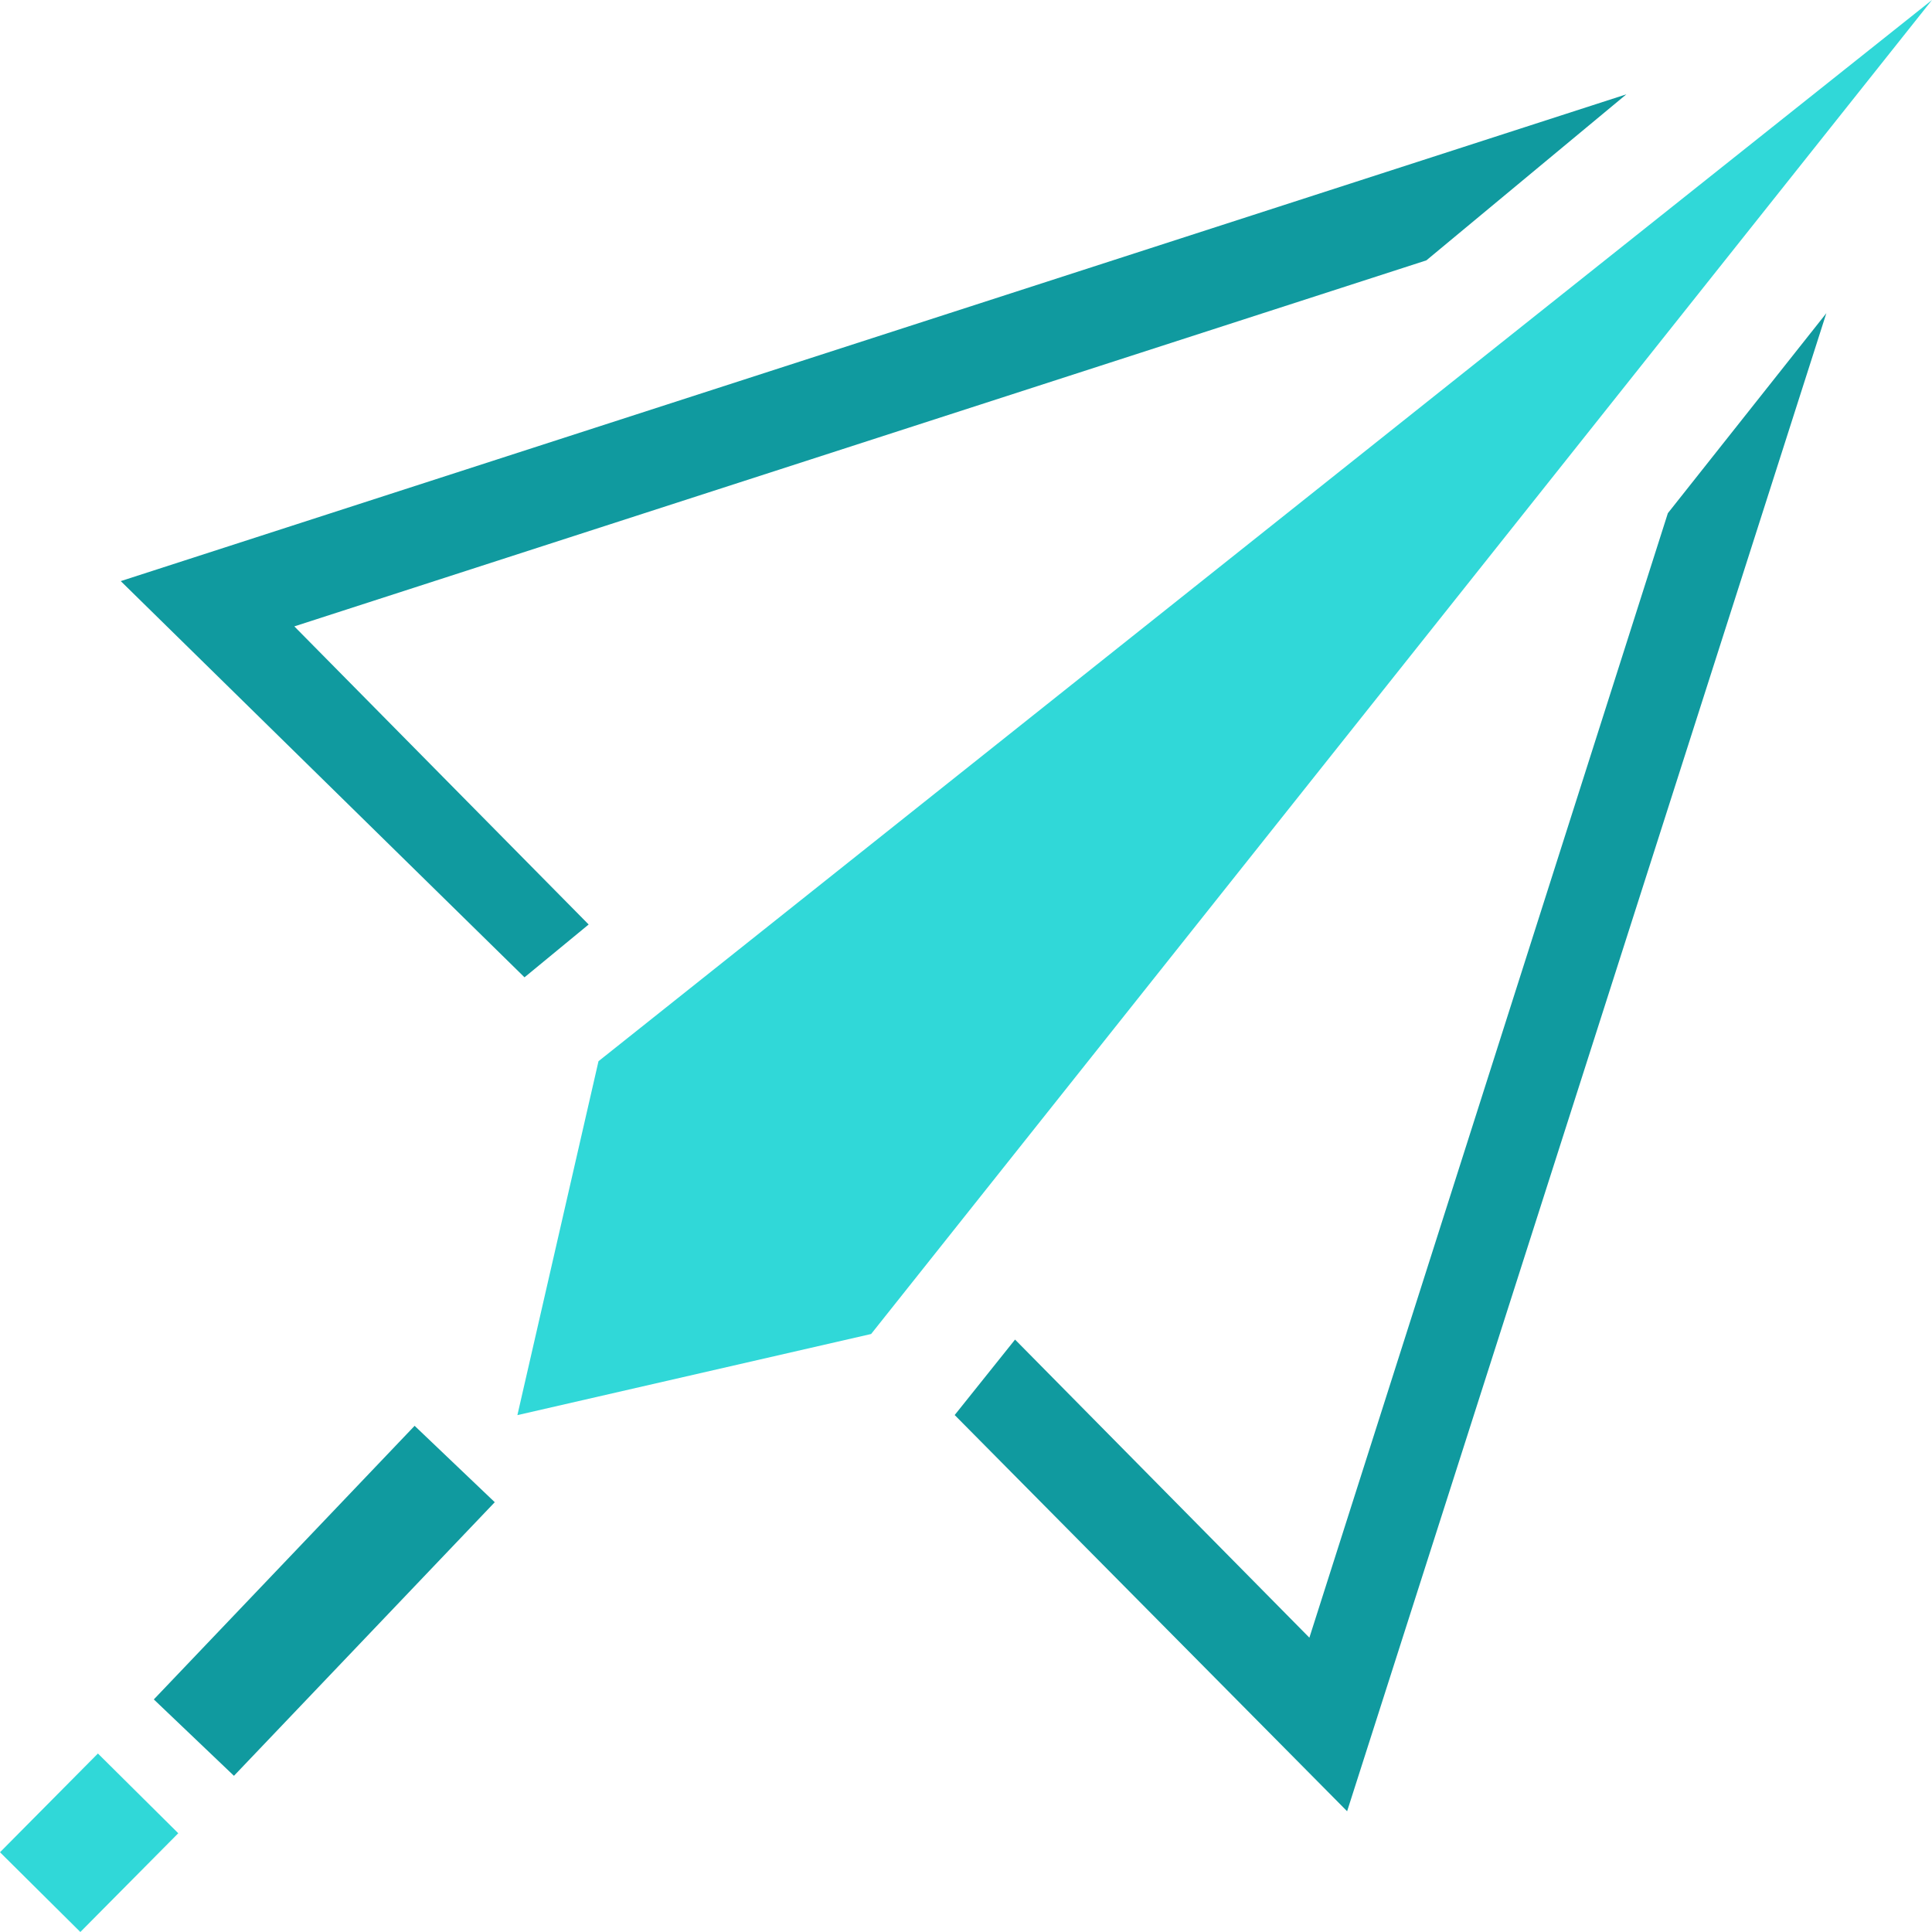 <svg xmlns="http://www.w3.org/2000/svg" width="512" height="512" viewBox="0 0 512 512">
<defs>
    <style>
      .cls-1 {
        fill: #30d8d8;
      }

      .cls-1, .cls-2 {
        fill-rule: evenodd;
      }

      .cls-2 {
        fill: #109a9f;
      }
    </style>
  </defs>
  <path id="Forma_1" data-name="Forma 1" class="cls-1" d="M0,490.866L25.951,464.7,47.242,485.83,21.291,512ZM158.608,281.232l-21.493,93.79,93.743-21.5L512,0Z"/>
  <path id="Color_Fill_2" data-name="Color Fill 2" class="cls-2" d="M40.764,450.364l69.115-72.508L131.117,398.1,62,470.608ZM269,355l-16,20L357,480,484,83l-42,53L347,434ZM156,245l-17,14L32,154,431,25,378,69,78,166Z"/>
</svg>
